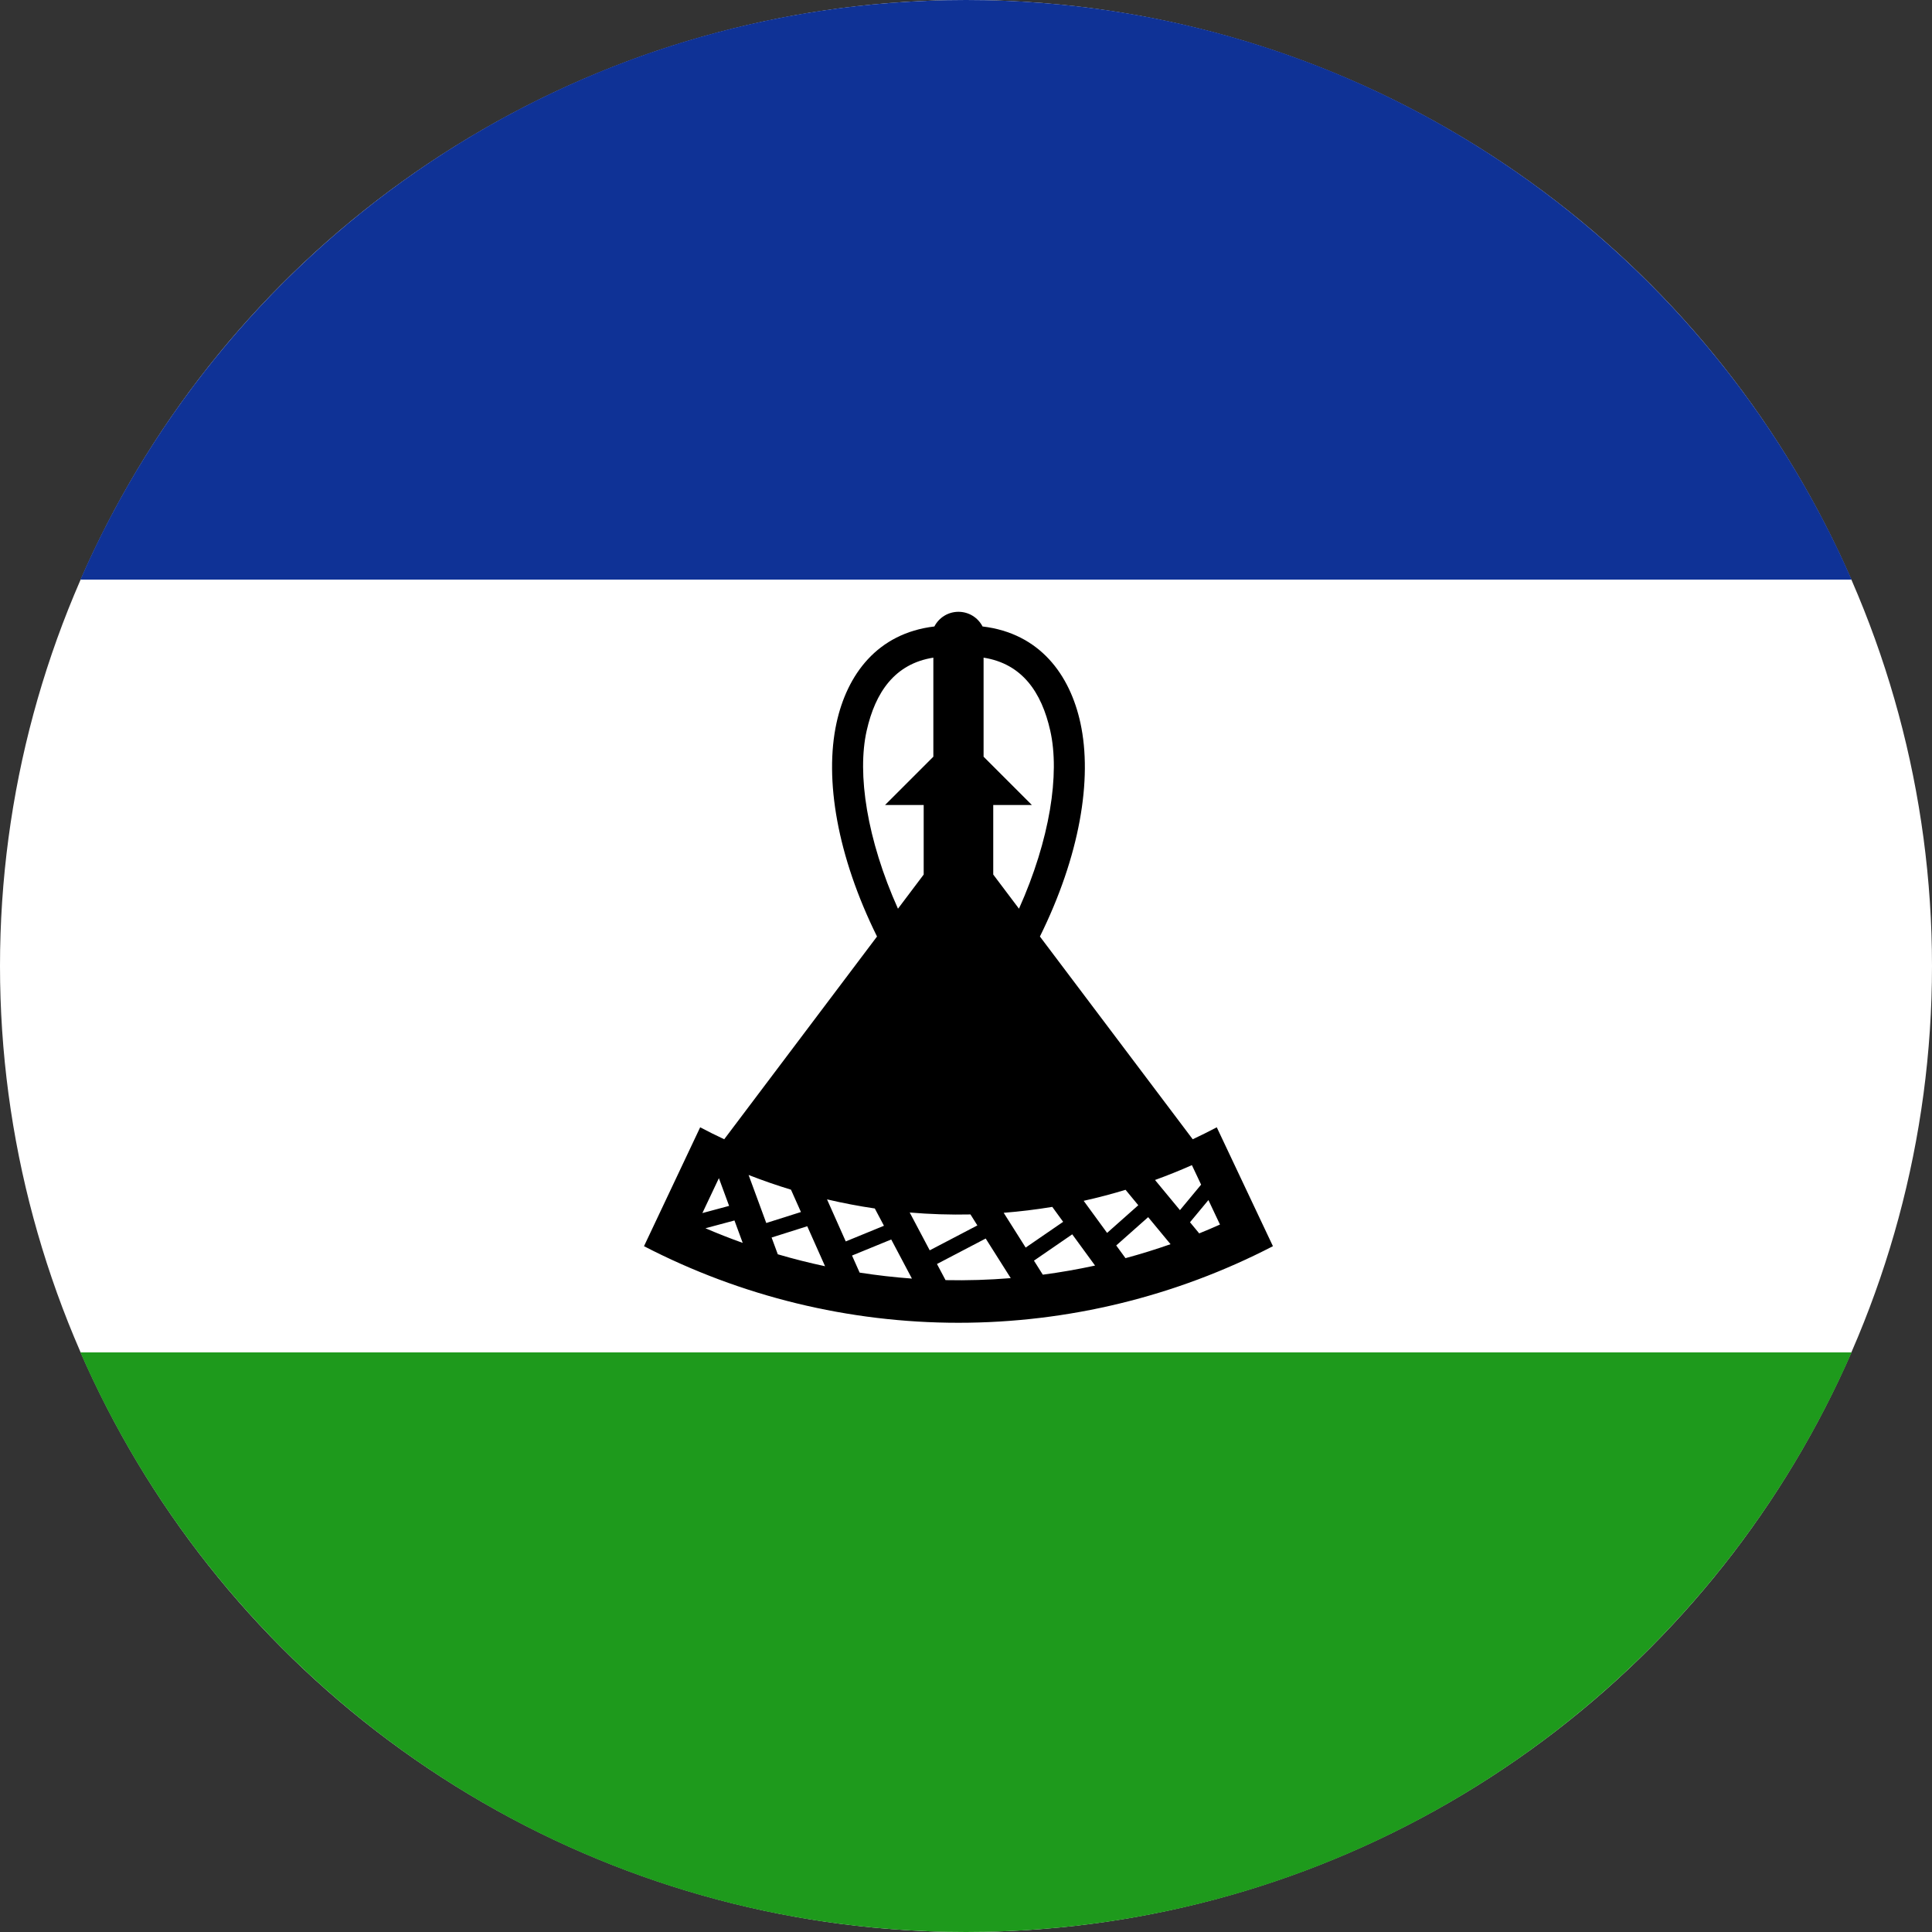 <svg width="120" height="120" viewBox="0 0 120 120" fill="none" xmlns="http://www.w3.org/2000/svg">
<rect x="0" y="0" width="120" height="120" fill="#333333" stroke="none"/>
<circle cx="60" cy="60" r="60" fill="white"/>
<path d="M115.008 36H4.993C14.251 14.809 35.396 0 60 0C84.604 0 105.749 14.809 115.008 36Z" fill="#0F3296"/>
<path d="M115.008 84C105.749 105.191 84.604 120 60 120C35.396 120 14.251 105.191 4.993 84H115.008Z" fill="#1E9A1C"/>
<path d="M59.532 38C59.841 38 60.144 38.084 60.408 38.245C60.672 38.406 60.886 38.636 61.028 38.911C64.585 39.335 66.456 41.911 67.107 44.906C67.868 48.408 67.062 53.169 64.591 58.169L74.082 70.762C74.586 70.526 75.084 70.278 75.576 70.019L79.064 77.403C73.028 80.528 66.33 82.16 59.532 82.16C52.735 82.16 46.036 80.528 40 77.403L43.489 70.019C43.98 70.278 44.478 70.526 44.982 70.762L54.473 58.169C52.002 53.169 51.196 48.408 51.957 44.906C52.609 41.911 54.479 39.335 58.036 38.911C58.178 38.636 58.392 38.406 58.656 38.245C58.92 38.084 59.223 38 59.532 38ZM63.291 56.441C65.215 52.145 65.841 48.071 65.232 45.378C64.694 42.995 63.488 41.225 61.092 40.848V47L64.092 50H61.692V54.32L63.291 56.441ZM57.972 40.848C55.576 41.225 54.37 42.995 53.832 45.378C53.224 48.071 53.849 52.145 55.774 56.441L57.372 54.32V50H54.972L57.972 47V40.848ZM44.652 73.177L43.626 75.346L45.286 74.9L44.652 73.177ZM43.816 76.289C44.578 76.616 45.35 76.92 46.131 77.199L45.619 75.806L43.816 76.289ZM47.594 75.963L49.748 75.281L49.129 73.893C48.24 73.623 47.362 73.318 46.497 72.98L47.594 75.963ZM50.14 76.164L47.926 76.865L48.31 77.906C49.279 78.191 50.258 78.438 51.246 78.648L50.14 76.164ZM52.531 77.107L54.904 76.134L54.336 75.061C53.339 74.914 52.349 74.725 51.368 74.495L52.531 77.107ZM55.356 76.987L52.921 77.984L53.393 79.044C54.47 79.212 55.554 79.336 56.641 79.415L55.356 76.987ZM57.747 77.66L60.706 76.113L60.278 75.431C59.019 75.458 57.759 75.418 56.504 75.311L57.747 77.66ZM61.223 76.927L58.197 78.509L58.729 79.511C60.08 79.539 61.432 79.497 62.779 79.387L61.223 76.927ZM63.706 77.489L66.034 75.89L65.359 74.962C64.359 75.127 63.352 75.249 62.341 75.329L63.706 77.489ZM66.599 76.666L64.221 78.301L64.771 79.173C65.86 79.029 66.942 78.84 68.016 78.607L66.599 76.666ZM68.764 76.578L70.701 74.859L69.91 73.901C69.052 74.162 68.184 74.39 67.309 74.585L68.764 76.578ZM71.314 75.599L69.331 77.358L69.906 78.146C70.849 77.892 71.782 77.602 72.704 77.279L71.314 75.599ZM73.289 75.164L74.603 73.58L74.031 72.369C73.278 72.703 72.514 73.01 71.74 73.291L73.289 75.164ZM75.057 74.538L73.913 75.916L74.485 76.608C74.918 76.433 75.348 76.25 75.775 76.059L75.057 74.538Z" fill="black"/>
</svg>
